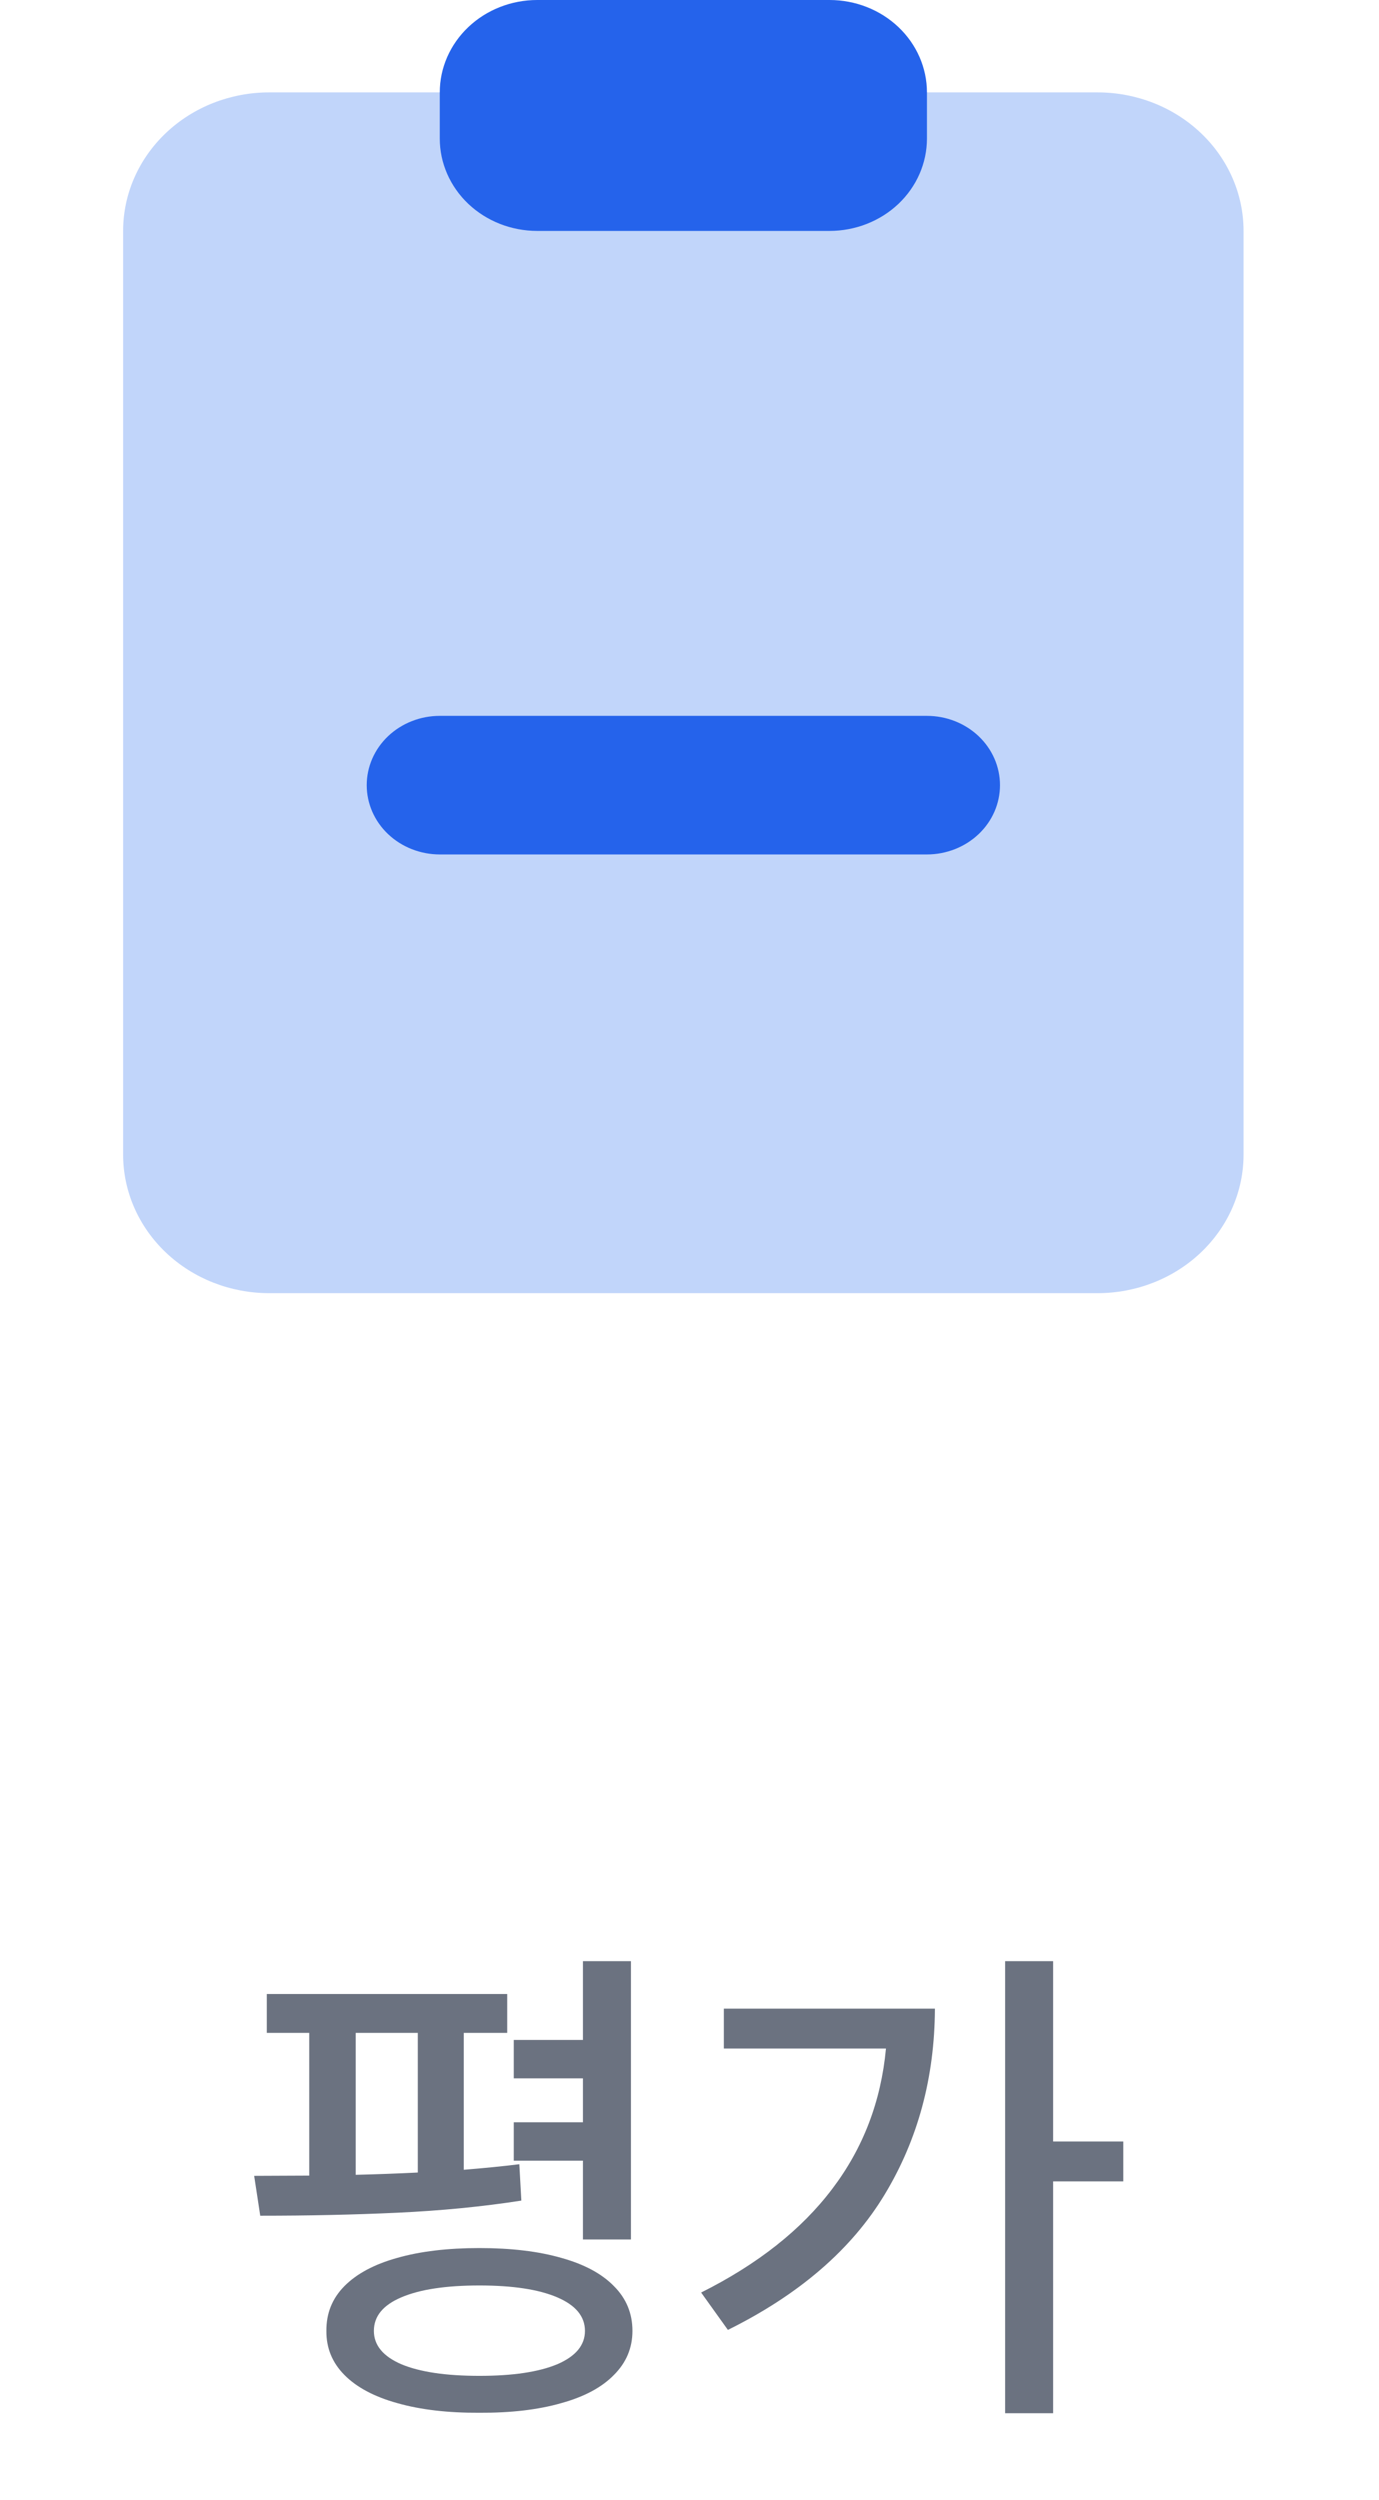 <svg width="32" height="58" viewBox="0 0 32 58" fill="none" xmlns="http://www.w3.org/2000/svg">
<path d="M2.857 5.357C2.857 4.504 3.215 3.687 3.851 3.084C4.487 2.481 5.349 2.143 6.249 2.143H25.466C26.366 2.143 27.228 2.481 27.864 3.084C28.5 3.687 28.857 4.504 28.857 5.357V26.786C28.857 27.638 28.5 28.456 27.864 29.059C27.228 29.662 26.366 30 25.466 30H6.249C5.349 30 4.487 29.662 3.851 29.059C3.215 28.456 2.857 27.638 2.857 26.786V5.357Z" fill="#C1D5FA"/>
<path fill-rule="evenodd" clip-rule="evenodd" d="M12.466 0C11.867 0 11.292 0.226 10.868 0.628C10.444 1.03 10.205 1.575 10.205 2.143V3.214C10.205 3.783 10.444 4.328 10.868 4.73C11.292 5.131 11.867 5.357 12.466 5.357H19.249C19.849 5.357 20.424 5.131 20.848 4.73C21.272 4.328 21.51 3.783 21.51 3.214V2.143C21.51 1.575 21.272 1.03 20.848 0.628C20.424 0.226 19.849 0 19.249 0L12.466 0ZM10.205 16.607C9.756 16.607 9.324 16.777 9.006 17.078C8.688 17.38 8.51 17.788 8.51 18.215C8.51 18.641 8.688 19.05 9.006 19.351C9.324 19.652 9.756 19.822 10.205 19.822H21.51C21.959 19.822 22.391 19.652 22.709 19.351C23.027 19.05 23.205 18.641 23.205 18.215C23.205 17.788 23.027 17.38 22.709 17.078C22.391 16.777 21.959 16.607 21.51 16.607H10.205Z" fill="#2563EB"/>
<path d="M11.77 47.16H10.762V50.336C11.242 50.297 11.672 50.254 12.051 50.207L12.098 51.051C11.199 51.191 10.242 51.285 9.227 51.332C8.211 51.379 7.148 51.402 6.039 51.402L5.898 50.477L7.176 50.471V47.16H6.191V46.258H11.77V47.16ZM14.641 51.953H13.527V50.125H11.922V49.234H13.527V48.215H11.922V47.324H13.527V45.496H14.641V51.953ZM11.125 52.152C11.863 52.152 12.498 52.228 13.029 52.381C13.56 52.529 13.967 52.748 14.248 53.037C14.533 53.322 14.676 53.668 14.676 54.074C14.676 54.469 14.533 54.809 14.248 55.094C13.967 55.383 13.559 55.602 13.023 55.75C12.492 55.902 11.859 55.977 11.125 55.973C10.391 55.977 9.756 55.902 9.221 55.75C8.686 55.602 8.275 55.383 7.99 55.094C7.709 54.809 7.57 54.469 7.574 54.074C7.57 53.668 7.709 53.322 7.99 53.037C8.275 52.748 8.684 52.529 9.215 52.381C9.75 52.228 10.387 52.152 11.125 52.152ZM11.125 53.02C10.348 53.02 9.744 53.111 9.314 53.295C8.889 53.475 8.676 53.734 8.676 54.074C8.676 54.406 8.889 54.664 9.314 54.848C9.744 55.027 10.348 55.117 11.125 55.117C11.898 55.117 12.5 55.027 12.93 54.848C13.359 54.664 13.574 54.406 13.574 54.074C13.574 53.738 13.359 53.478 12.93 53.295C12.5 53.111 11.898 53.02 11.125 53.02ZM8.254 50.453C8.73 50.441 9.211 50.424 9.695 50.4V47.16H8.254V50.453ZM24.438 49.68H26.066V50.605H24.438V55.984H23.324V45.496H24.438V49.68ZM21.695 46.598C21.688 48.199 21.299 49.637 20.529 50.91C19.76 52.184 18.547 53.23 16.891 54.051L16.27 53.184C17.582 52.527 18.596 51.727 19.311 50.781C20.029 49.836 20.445 48.75 20.559 47.523H16.797V46.598H21.695Z" fill="#6B7280"/>
</svg>
